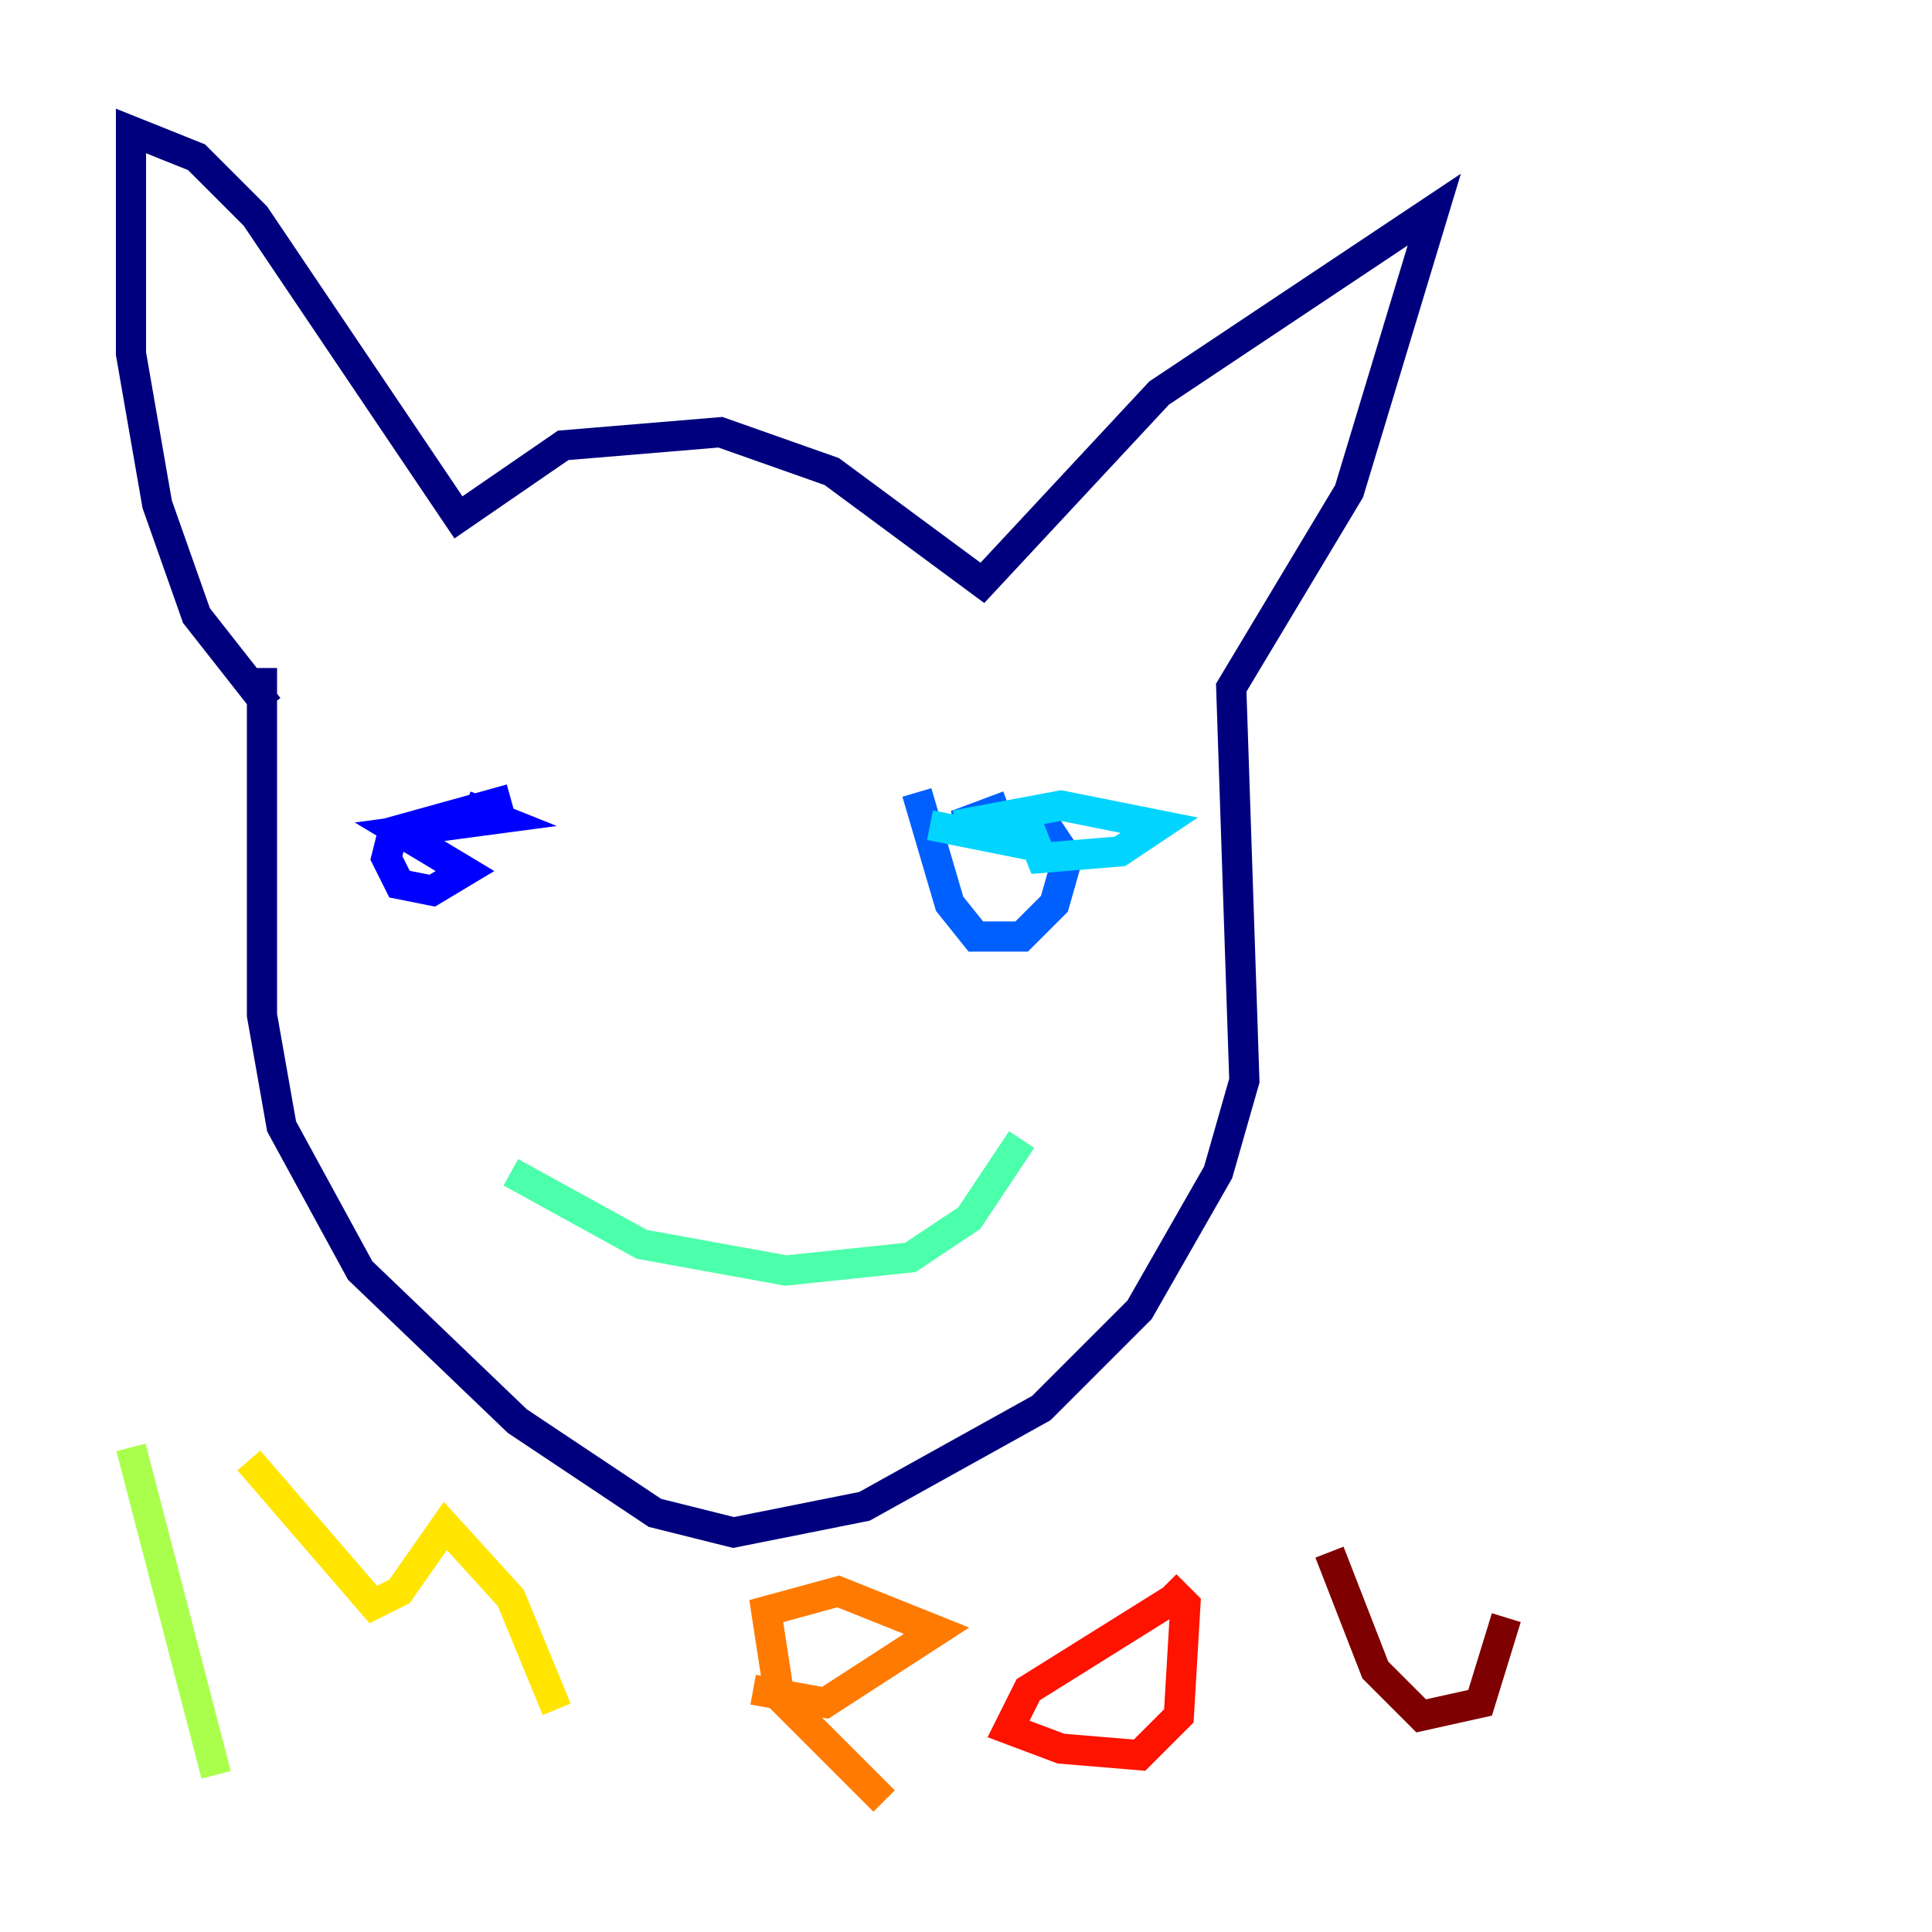 <?xml version="1.0" encoding="utf-8" ?>
<svg baseProfile="tiny" height="128" version="1.2" viewBox="0,0,128,128" width="128" xmlns="http://www.w3.org/2000/svg" xmlns:ev="http://www.w3.org/2001/xml-events" xmlns:xlink="http://www.w3.org/1999/xlink"><defs /><polyline fill="none" points="17.356,44.258 17.356,67.254 18.658,74.63 23.864,84.176 34.278,94.156 43.39,100.231 48.597,101.532 57.275,99.797 68.99,93.288 75.498,86.78 80.705,77.668 82.441,71.593 81.573,45.559 89.383,32.542 95.024,13.885 76.8,26.034 65.085,38.617 55.105,31.241 47.729,28.637 37.315,29.505 30.373,34.278 16.922,14.319 13.017,10.414 8.678,8.678 8.678,23.43 10.414,33.41 13.017,40.786 17.79,46.861" stroke="#00007f" stroke-width="2" /><polyline fill="none" points="33.844,52.936 26.034,55.105 25.6,56.841 26.468,58.576 28.637,59.01 30.807,57.709 26.468,55.105 32.976,54.237 30.807,53.37" stroke="#0000fe" stroke-width="2" /><polyline fill="none" points="60.746,52.502 62.915,59.878 64.651,62.047 67.688,62.047 69.858,59.878 70.725,56.841 68.99,54.237 63.349,54.671 66.82,53.37" stroke="#0060ff" stroke-width="2" /><polyline fill="none" points="68.122,54.671 68.99,56.841 74.197,56.407 76.8,54.671 70.291,53.37 63.349,54.671 68.122,55.973 61.614,54.671" stroke="#00d4ff" stroke-width="2" /><polyline fill="none" points="33.844,77.668 42.522,82.441 52.068,84.176 60.312,83.308 64.217,80.705 67.688,75.498" stroke="#4cffaa" stroke-width="2" /><polyline fill="none" points="8.678,95.891 14.319,117.586" stroke="#aaff4c" stroke-width="2" /><polyline fill="none" points="16.488,96.759 24.732,106.305 26.468,105.437 29.505,101.098 33.844,105.871 36.881,113.248" stroke="#ffe500" stroke-width="2" /><polyline fill="none" points="49.898,111.946 54.671,112.814 62.047,108.041 55.539,105.437 50.766,106.739 51.634,112.38 58.576,119.322" stroke="#ff7a00" stroke-width="2" /><polyline fill="none" points="78.536,105.437 68.122,111.946 66.82,114.549 70.291,115.851 75.498,116.285 78.102,113.681 78.536,106.305 77.234,105.003" stroke="#fe1200" stroke-width="2" /><polyline fill="none" points="88.081,102.834 91.119,110.644 94.156,113.681 98.061,112.814 99.797,107.173" stroke="#7f0000" stroke-width="2" /></svg>